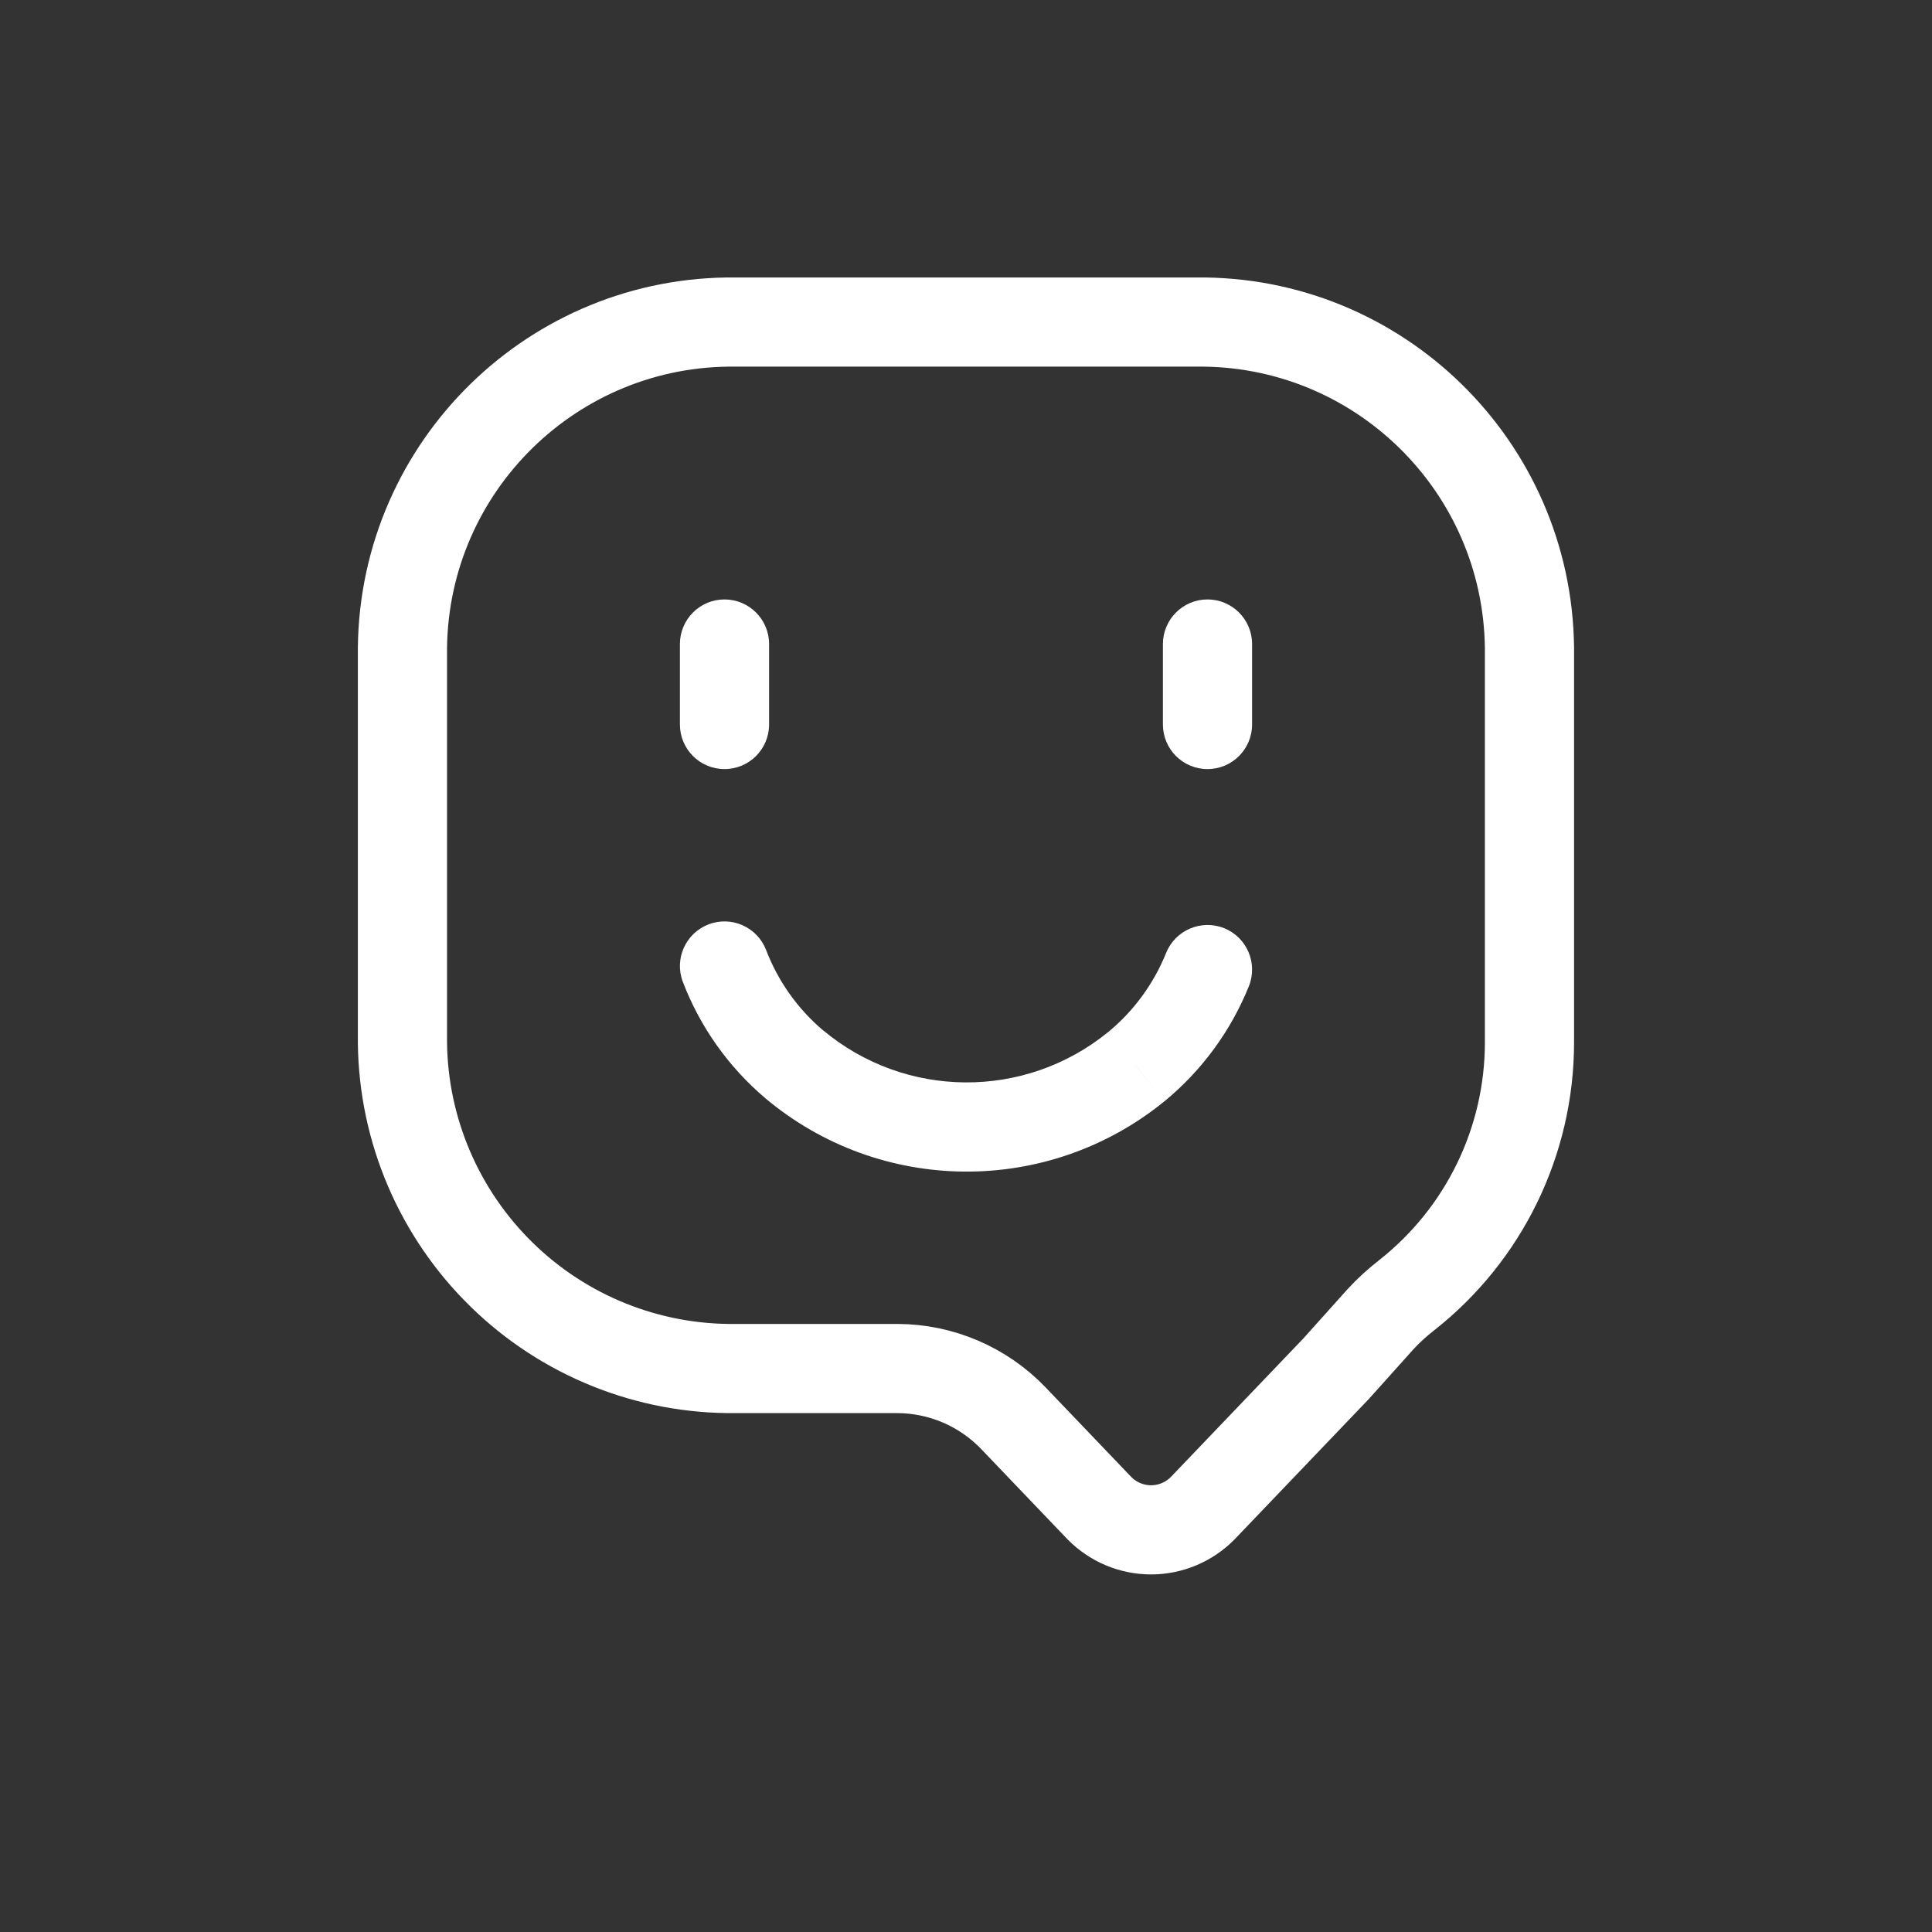 <svg width="26" height="26" viewBox="0 0 26 26" fill="none" xmlns="http://www.w3.org/2000/svg">
<rect x="0" y="0" width="26" height="26" fill="#333333" stroke="none"/>
<path fill-rule="evenodd" clip-rule="evenodd" d="M5.416 14.034C5.429 15.21 5.91 16.332 6.751 17.154C7.592 17.977 8.725 18.431 9.901 18.417H12.074C12.665 18.418 13.23 18.66 13.639 19.087L14.797 20.298C14.98 20.483 15.23 20.588 15.491 20.588C15.751 20.588 16.001 20.483 16.184 20.298L17.983 18.417L18.573 17.759C18.682 17.64 18.8 17.532 18.927 17.433C19.971 16.613 20.581 15.361 20.583 14.034V8.715C20.553 6.267 18.546 4.306 16.098 4.334H9.901C7.453 4.306 5.445 6.267 5.416 8.715V14.034Z" stroke="white" stroke-width="1.2" stroke-linecap="round" stroke-linejoin="round"/>
<path d="M16.807 13.272C16.93 12.965 16.782 12.615 16.474 12.491C16.167 12.368 15.817 12.517 15.693 12.824L16.807 13.272ZM15.292 14.354L15.671 14.82L15.674 14.818L15.292 14.354ZM10.686 14.321L10.298 14.778L10.3 14.78L10.686 14.321ZM10.31 12.785C10.191 12.476 9.844 12.321 9.535 12.44C9.226 12.559 9.071 12.906 9.19 13.215L10.31 12.785ZM10.35 8.667C10.35 8.336 10.081 8.067 9.75 8.067C9.419 8.067 9.15 8.336 9.15 8.667H10.35ZM9.15 9.75C9.15 10.082 9.419 10.35 9.75 10.35C10.081 10.35 10.35 10.082 10.35 9.75H9.15ZM16.85 8.667C16.85 8.336 16.581 8.067 16.25 8.067C15.919 8.067 15.65 8.336 15.65 8.667H16.85ZM15.65 9.75C15.65 10.082 15.919 10.35 16.25 10.35C16.581 10.35 16.85 10.082 16.85 9.75H15.65ZM15.693 12.824C15.526 13.239 15.257 13.607 14.911 13.891L15.674 14.818C16.175 14.405 16.564 13.874 16.807 13.272L15.693 12.824ZM14.913 13.889C13.792 14.803 12.18 14.791 11.072 13.861L10.3 14.78C11.849 16.081 14.104 16.097 15.671 14.82L14.913 13.889ZM11.074 13.864C10.733 13.574 10.47 13.203 10.31 12.785L9.19 13.215C9.422 13.821 9.803 14.358 10.298 14.778L11.074 13.864ZM9.15 8.667V9.75H10.35V8.667H9.15ZM15.65 8.667V9.75H16.85V8.667H15.65Z" fill="white"/>
</svg>
